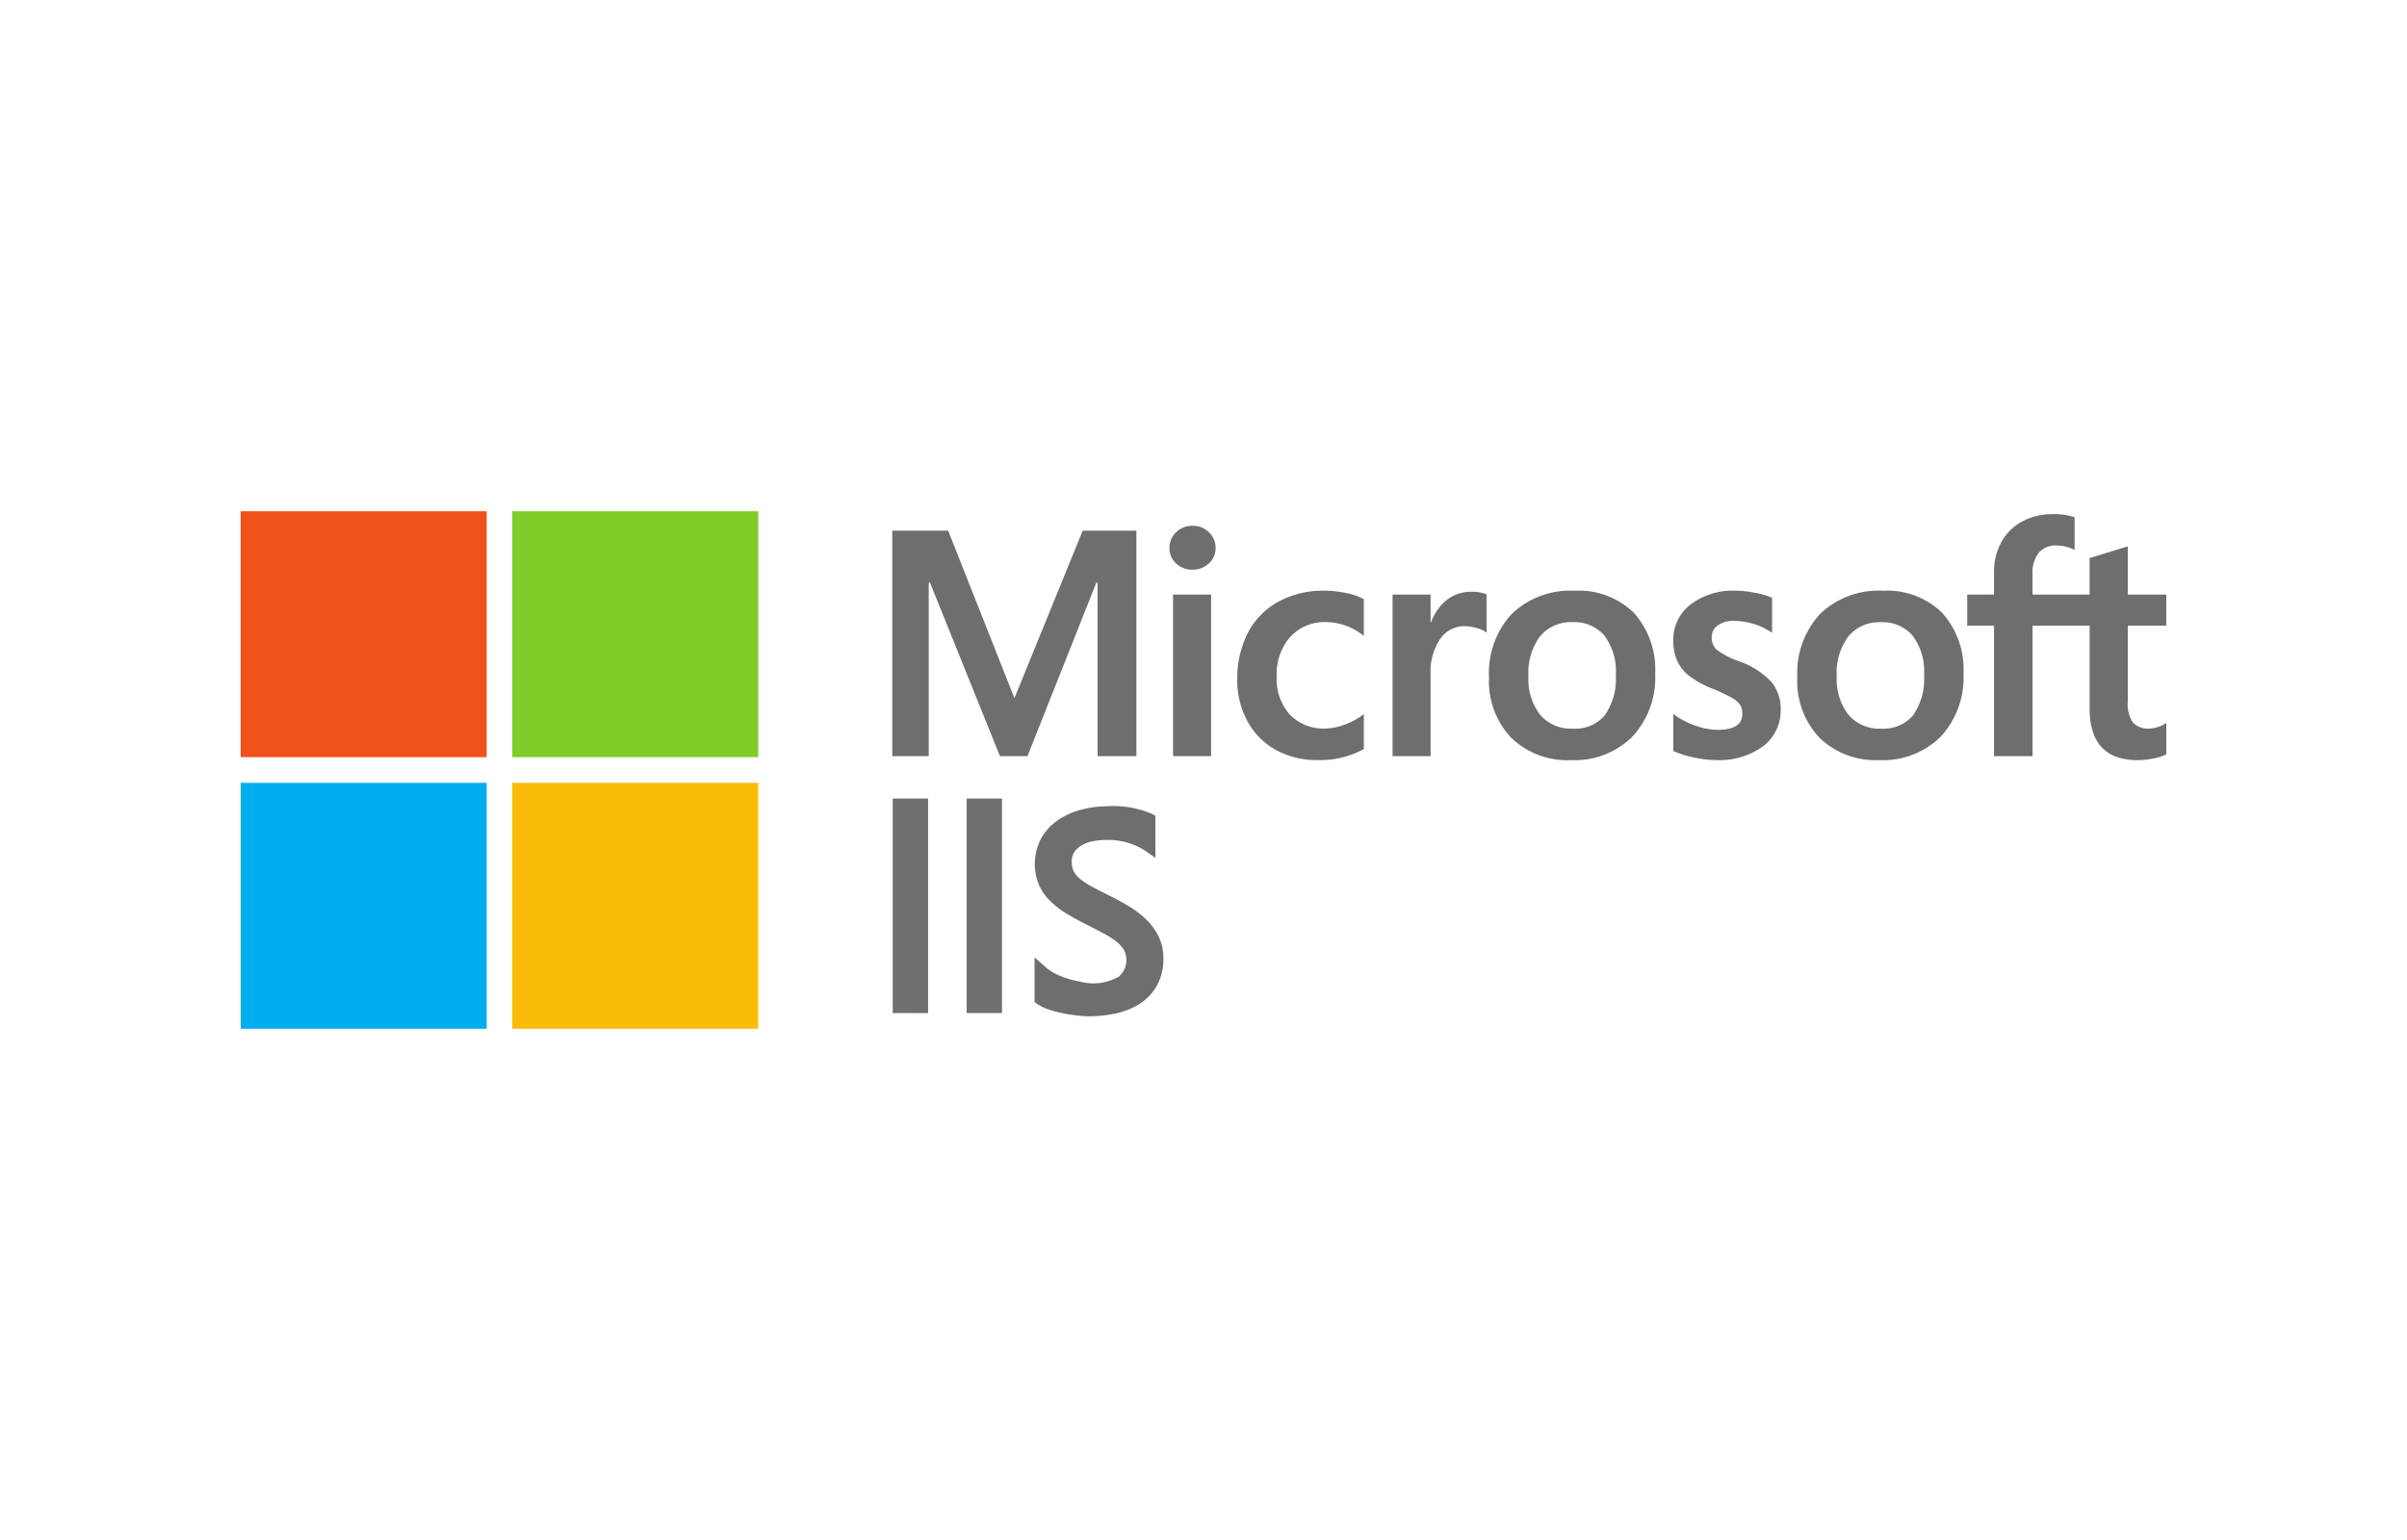 <svg xmlns="http://www.w3.org/2000/svg" width="200" height="128">
	<path d="M40.438 62.932H20V42.494h20.438z" fill="#f1511b"/>
	<path d="M63.005 62.932H42.567V42.494h20.438v20.438z" fill="#80cc28"/>
	<path d="M40.438 85.506H20V65.068h20.438z" fill="#00adef"/>
	<path d="M63.005 85.506H42.567V65.068h20.438v20.438z" fill="#fbbc09"/>
	<path d="M97.47 49.419h3.159V62.85H97.47zm24.761-.233a3.237 3.237 0 0 0-2.113.757 4.268 4.268 0 0 0-1.216 1.8h-.033v-2.324h-3.16v13.43h3.16v-6.87a4.787 4.787 0 0 1 .787-2.853 2.416 2.416 0 0 1 2.043-1.079 3.7 3.7 0 0 1 .95.14 2.4 2.4 0 0 1 .737.3l.133.1V49.4l-.051-.022a3.275 3.275 0 0 0-1.237-.192zm-10.414.098a8.793 8.793 0 0 0-1.766-.189 7.8 7.8 0 0 0-3.841.923 6.223 6.223 0 0 0-2.534 2.606 8.289 8.289 0 0 0-.871 3.86 7.116 7.116 0 0 0 .846 3.46 5.944 5.944 0 0 0 2.364 2.39 7.042 7.042 0 0 0 3.454.84 7.558 7.558 0 0 0 3.811-.892l.042-.024v-2.9l-.133.1a5.934 5.934 0 0 1-1.546.8 4.661 4.661 0 0 1-1.513.293 3.891 3.891 0 0 1-2.958-1.152 4.484 4.484 0 0 1-1.091-3.194 4.646 4.646 0 0 1 1.138-3.278 3.867 3.867 0 0 1 2.963-1.223 5.069 5.069 0 0 1 3.007 1.046l.133.1V49.8l-.043-.024a5.225 5.225 0 0 0-1.462-.492zM99.082 43.7a1.9 1.9 0 0 0-1.346.528 1.743 1.743 0 0 0-.564 1.317 1.69 1.69 0 0 0 .558 1.292 1.925 1.925 0 0 0 1.352.514 1.95 1.95 0 0 0 1.358-.513 1.686 1.686 0 0 0 .565-1.293 1.776 1.776 0 0 0-.549-1.3 1.885 1.885 0 0 0-1.374-.545zm-7.883 4.728v14.421h3.225V44.108h-4.463l-5.672 13.921-5.505-13.921H74.14v18.741h3.03V48.426h.104l5.813 14.423h2.286l5.722-14.421h.104zm65.259.672a7.014 7.014 0 0 0-5.228 1.929 7.233 7.233 0 0 0-1.889 5.265 6.852 6.852 0 0 0 1.844 5.027 6.689 6.689 0 0 0 4.949 1.857 6.826 6.826 0 0 0 5.125-1.955A7.214 7.214 0 0 0 163.148 56a7.038 7.038 0 0 0-1.772-5.064 6.529 6.529 0 0 0-4.918-1.836zm2.513 10.342a3.207 3.207 0 0 1-2.655 1.121 3.39 3.39 0 0 1-2.721-1.143 4.854 4.854 0 0 1-.978-3.229 5.048 5.048 0 0 1 .978-3.314 3.341 3.341 0 0 1 2.695-1.161 3.287 3.287 0 0 1 2.624 1.11 4.946 4.946 0 0 1 .958 3.288 5.277 5.277 0 0 1-.901 3.323zm20.899.728a2.259 2.259 0 0 1-.643.281 2.467 2.467 0 0 1-.632.107 1.713 1.713 0 0 1-1.361-.5 2.666 2.666 0 0 1-.434-1.726V52h3.2v-2.581h-3.2v-4.006l-.107.033-3.006.92-.059.018v3.035h-4.743v-1.691a2.687 2.687 0 0 1 .523-1.792 1.842 1.842 0 0 1 1.465-.6 3.415 3.415 0 0 1 1.391.316l.118.053v-2.712l-.056-.02a5.411 5.411 0 0 0-1.777-.238 5.2 5.2 0 0 0-2.52.606 4.308 4.308 0 0 0-1.73 1.71 5.1 5.1 0 0 0-.613 2.509v1.859h-2.228V52h2.228v10.85h3.2V52h4.743v6.9c0 2.841 1.34 4.281 3.983 4.281a6.514 6.514 0 0 0 1.358-.151 3.711 3.711 0 0 0 .989-.314l.042-.024v-2.6zM130.841 49.1a7.012 7.012 0 0 0-5.228 1.929 7.229 7.229 0 0 0-1.889 5.265 6.847 6.847 0 0 0 1.844 5.027 6.689 6.689 0 0 0 4.949 1.857 6.826 6.826 0 0 0 5.125-1.955A7.217 7.217 0 0 0 137.53 56a7.038 7.038 0 0 0-1.772-5.064 6.528 6.528 0 0 0-4.917-1.836zm2.512 10.342a3.205 3.205 0 0 1-2.655 1.121 3.391 3.391 0 0 1-2.721-1.143 4.854 4.854 0 0 1-.977-3.234 5.048 5.048 0 0 1 .978-3.314 3.338 3.338 0 0 1 2.7-1.161 3.29 3.29 0 0 1 2.624 1.11 4.951 4.951 0 0 1 .958 3.288 5.277 5.277 0 0 1-.907 3.328zm11.161-4.473a6.888 6.888 0 0 1-1.9-.986 1.38 1.38 0 0 1-.383-1.035 1.151 1.151 0 0 1 .486-.957 2.18 2.18 0 0 1 1.361-.384 5.566 5.566 0 0 1 1.62.249 5.21 5.21 0 0 1 1.415.656l.131.089V49.68l-.05-.021a6.991 6.991 0 0 0-1.437-.4 8.8 8.8 0 0 0-1.575-.163 5.781 5.781 0 0 0-3.705 1.145 3.655 3.655 0 0 0-1.444 2.98 4.179 4.179 0 0 0 .311 1.666 3.351 3.351 0 0 0 .956 1.248 8.373 8.373 0 0 0 1.944 1.088 14.277 14.277 0 0 1 1.617.753 2.261 2.261 0 0 1 .712.584 1.318 1.318 0 0 1 .2.762c0 .9-.676 1.341-2.066 1.341a5.694 5.694 0 0 1-1.749-.32 6.552 6.552 0 0 1-1.79-.908l-.133-.095v3.079l.049.023a7.931 7.931 0 0 0 1.695.524 9.154 9.154 0 0 0 1.811.209 6.136 6.136 0 0 0 3.912-1.152 3.722 3.722 0 0 0 1.457-3.05 3.507 3.507 0 0 0-.784-2.308 6.713 6.713 0 0 0-2.661-1.696zM74.179 66.372h2.935v17.832h-2.935zm6.142 0h2.935v17.832h-2.935zm14.934 10.067a7.891 7.891 0 0 0-1.435-1.1 21.208 21.208 0 0 0-1.652-.906q-.816-.4-1.442-.741a6.088 6.088 0 0 1-.983-.643 2.023 2.023 0 0 1-.524-.627 1.73 1.73 0 0 1-.163-.789 1.4 1.4 0 0 1 .2-.791 1.809 1.809 0 0 1 .591-.566 2.9 2.9 0 0 1 .9-.343 5.372 5.372 0 0 1 1.1-.116 5.643 5.643 0 0 1 3.27.87l.885.613v-3.5l-.3-.158a8.112 8.112 0 0 0-3.667-.628 8.665 8.665 0 0 0-2.152.272 6.2 6.2 0 0 0-1.93.849 4.606 4.606 0 0 0-1.416 1.5 4.561 4.561 0 0 0-.2 3.941 4.517 4.517 0 0 0 .948 1.338 7.224 7.224 0 0 0 1.35 1.029q.732.44 1.578.868c.518.263 1 .513 1.451.75a7.164 7.164 0 0 1 1.088.694 2.586 2.586 0 0 1 .641.71 1.816 1.816 0 0 1-.416 2.2 4.213 4.213 0 0 1-3.2.43 8.413 8.413 0 0 1-1.089-.264 6.621 6.621 0 0 1-1.016-.412 3.642 3.642 0 0 1-.772-.519l-.937-.829V83.3l.247.168a3.861 3.861 0 0 0 .958.448 9.6 9.6 0 0 0 1.153.305c.4.081.791.141 1.175.183a9.3 9.3 0 0 0 .986.065 10.4 10.4 0 0 0 2.26-.24 5.974 5.974 0 0 0 1.976-.81 4.317 4.317 0 0 0 1.417-1.513 4.541 4.541 0 0 0 .53-2.255 4.062 4.062 0 0 0-.394-1.813 5.114 5.114 0 0 0-1.016-1.399z" fill="#706d6e"/>
</svg>
